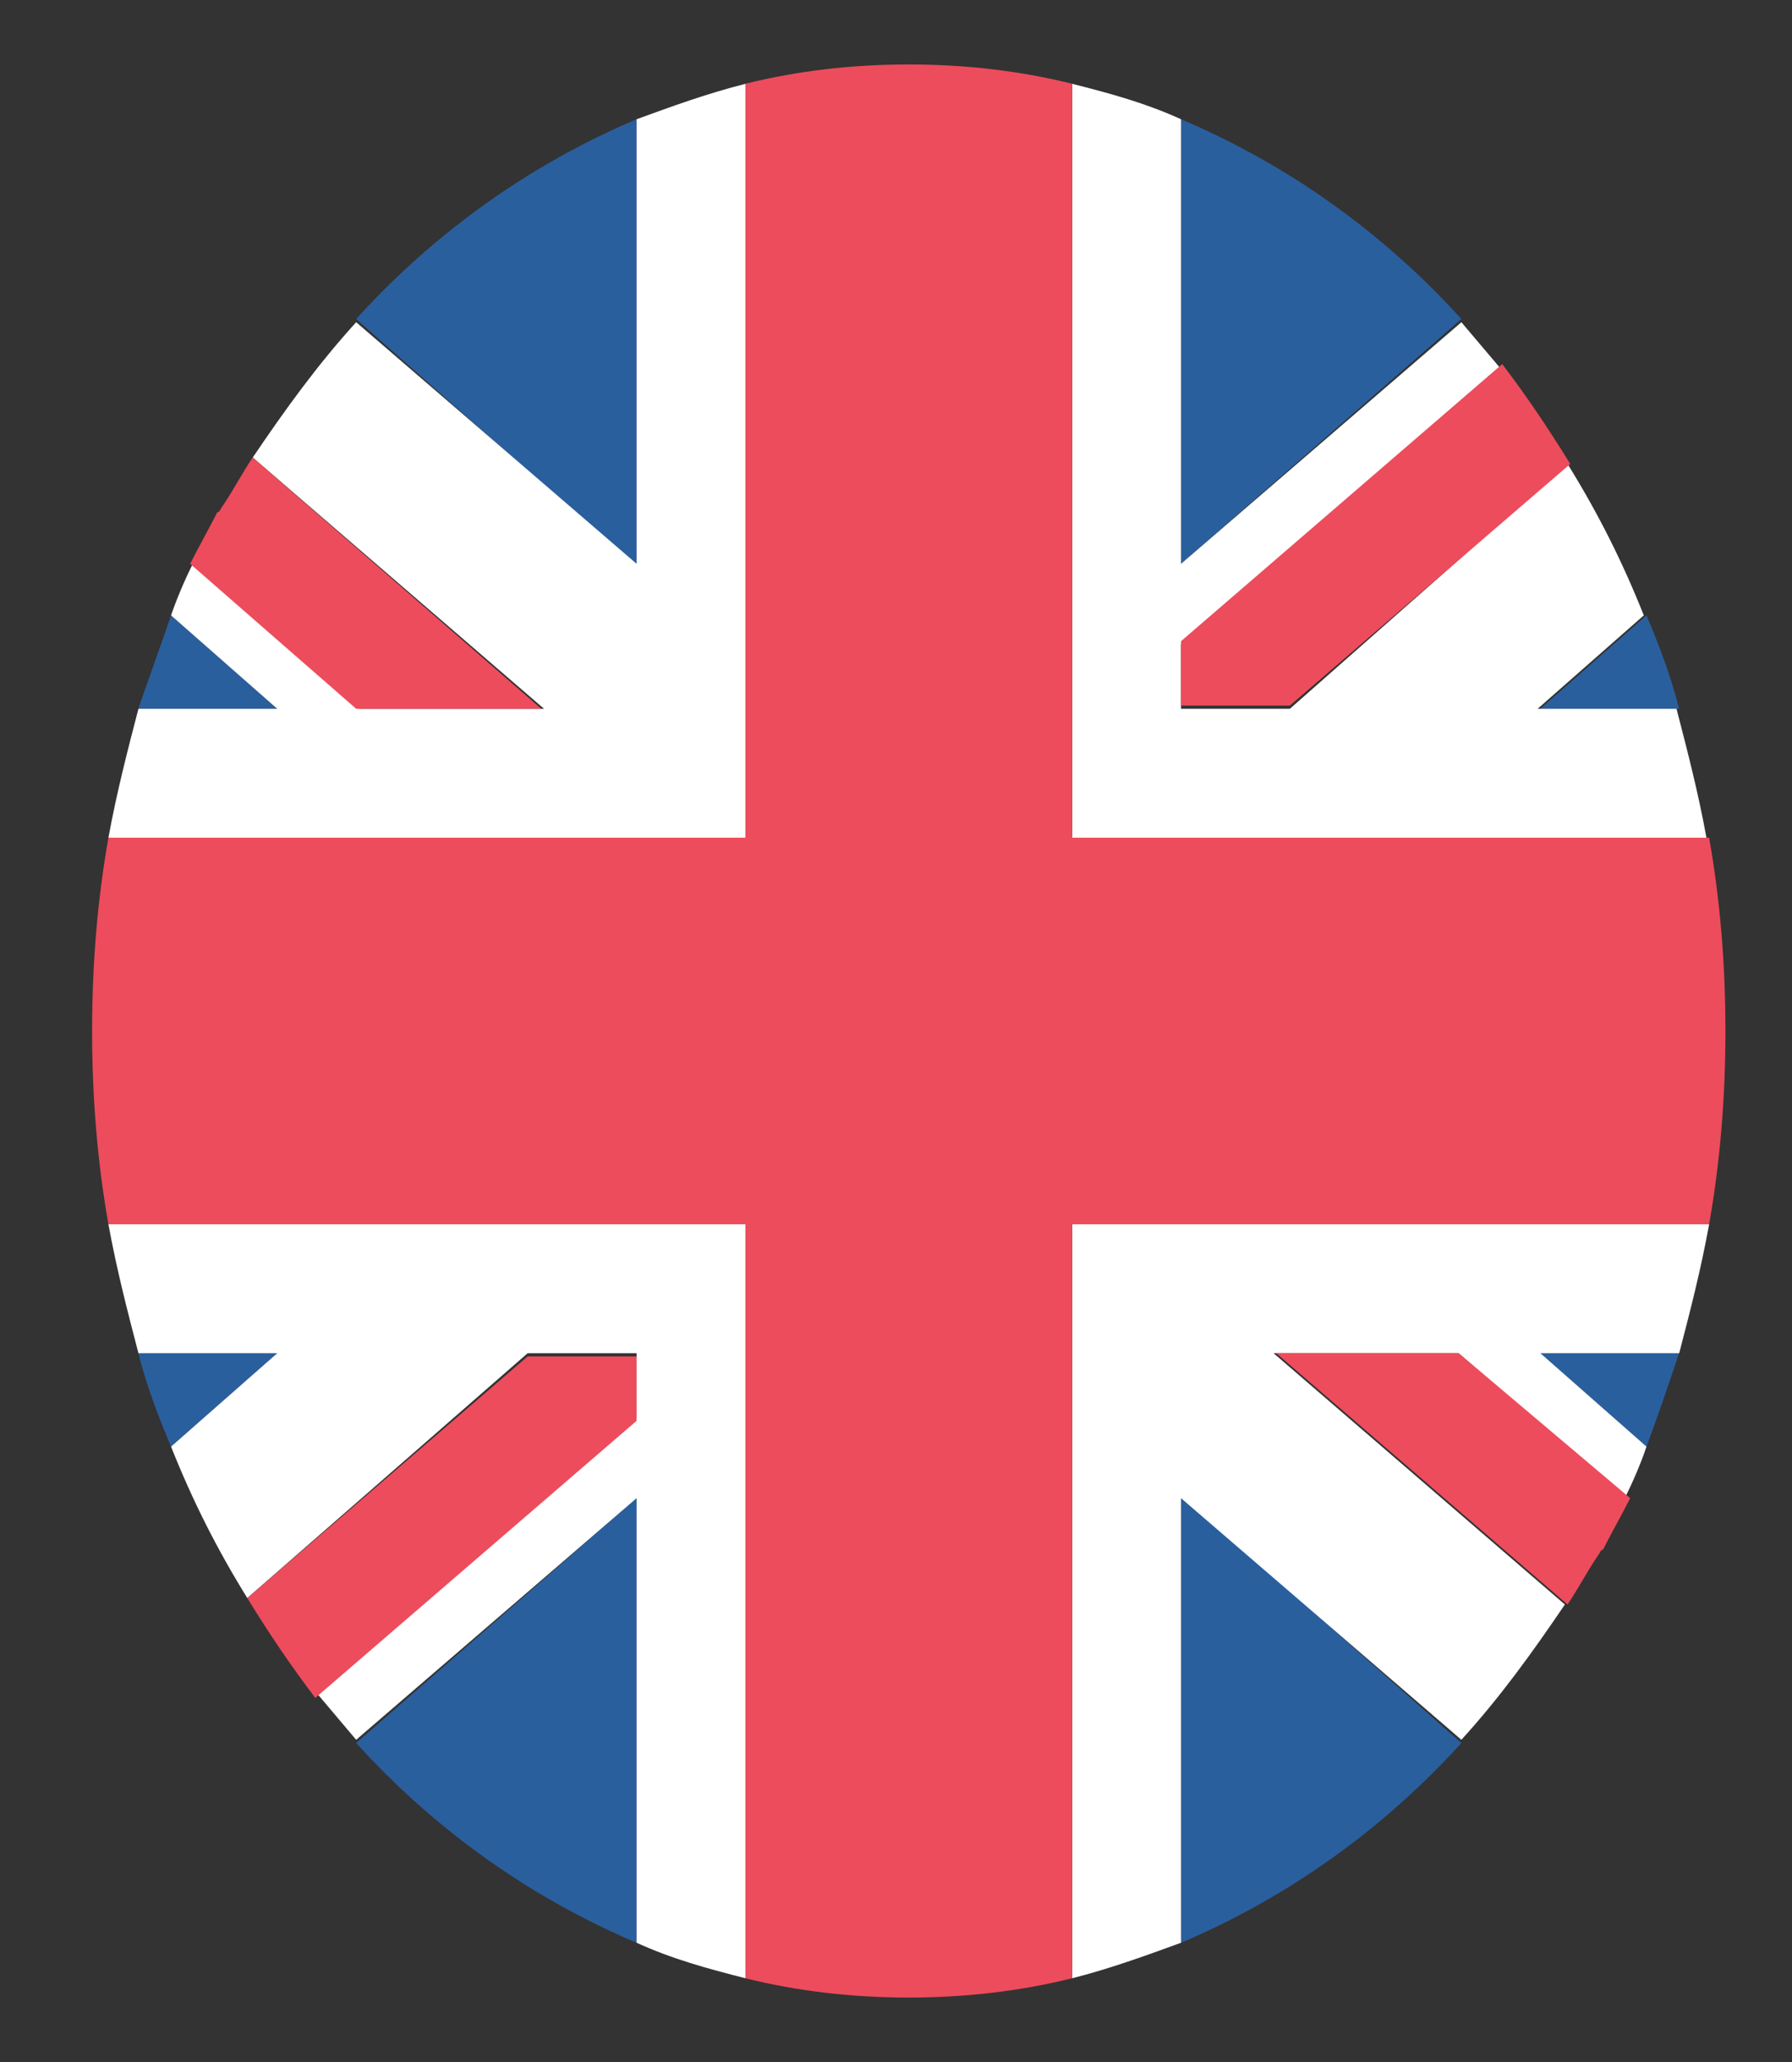 <svg width="20" height="23" viewBox="0 0 20 23" fill="none" xmlns="http://www.w3.org/2000/svg">
<rect x="0" y="0" width="20" height="23" fill="#333333" stroke="none"/>
<g clip-path="url(#clip0_2_2802)">
<path d="M7.104 21.67V16.711L3.975 19.442C4.856 20.413 5.92 21.167 7.104 21.67Z" fill="#2A5F9E"/>
<path d="M13.181 21.67C14.366 21.167 15.429 20.412 16.31 19.442L13.181 16.675V21.67Z" fill="#2A5F9E"/>
<path d="M1.544 15.094C1.636 15.453 1.757 15.777 1.909 16.136L3.094 15.094H1.544Z" fill="#2A5F9E"/>
<path d="M17.191 15.094L18.376 16.136C18.497 15.812 18.619 15.453 18.74 15.094H17.191Z" fill="#2A5F9E"/>
<path d="M7.56 13.656H1.21C1.302 14.159 1.423 14.627 1.545 15.094H3.094L1.909 16.136C2.152 16.747 2.426 17.286 2.76 17.825L5.889 15.094H7.105V15.812L3.55 18.903L3.975 19.406L7.105 16.711V21.67C7.5 21.85 7.894 21.958 8.32 22.066V13.656H7.56Z" fill="white"/>
<path d="M19.075 13.656H11.966V22.066C12.391 21.958 12.786 21.814 13.181 21.67V16.711L16.31 19.406C16.736 18.939 17.1 18.436 17.465 17.897L14.214 15.094H16.28L18.133 16.711C18.224 16.531 18.316 16.316 18.376 16.136L17.192 15.094H18.741C18.863 14.627 18.984 14.159 19.075 13.656Z" fill="white"/>
<path d="M2.76 17.825C3.003 18.221 3.246 18.58 3.519 18.939L7.104 15.849V15.13H5.889L2.76 17.825Z" fill="#ED4C5C"/>
<path d="M14.244 15.094L17.495 17.897C17.616 17.717 17.708 17.538 17.829 17.358C17.86 17.322 17.86 17.286 17.89 17.286C17.981 17.106 18.103 16.891 18.194 16.711L16.28 15.094H14.244Z" fill="#ED4C5C"/>
<path d="M13.181 1.33V6.289L16.31 3.558C15.429 2.587 14.366 1.833 13.181 1.33Z" fill="#2A5F9E"/>
<path d="M7.104 1.33C5.92 1.833 4.856 2.587 3.975 3.558L7.104 6.325V1.33Z" fill="#2A5F9E"/>
<path d="M18.74 7.906C18.649 7.547 18.528 7.223 18.376 6.864L17.191 7.906H18.74Z" fill="#2A5F9E"/>
<path d="M3.094 7.906L1.909 6.864C1.787 7.223 1.666 7.547 1.544 7.906H3.094Z" fill="#2A5F9E"/>
<path d="M12.725 9.344H19.045C18.954 8.841 18.832 8.374 18.711 7.906H17.161L18.346 6.864C18.103 6.253 17.829 5.714 17.495 5.175L14.396 7.906H13.181V7.188L16.736 4.097L16.31 3.594L13.181 6.289V1.33C12.786 1.15 12.391 1.042 11.966 0.935V9.344H12.725Z" fill="white"/>
<path d="M1.21 9.344H8.32V0.935C7.894 1.042 7.5 1.186 7.105 1.33V6.289L3.975 3.594C3.55 4.061 3.185 4.564 2.821 5.103L6.072 7.906H4.006L2.152 6.289C2.061 6.469 1.97 6.685 1.909 6.864L3.094 7.906H1.545C1.423 8.374 1.302 8.841 1.21 9.344Z" fill="white"/>
<path d="M17.525 5.175C17.282 4.78 17.039 4.42 16.766 4.061L13.181 7.152V7.87H14.396L17.525 5.175Z" fill="#ED4C5C"/>
<path d="M6.041 7.906L2.82 5.103C2.699 5.283 2.608 5.462 2.486 5.642C2.456 5.678 2.456 5.714 2.425 5.714C2.334 5.894 2.213 6.109 2.122 6.289L3.975 7.906H6.041Z" fill="#ED4C5C"/>
<path d="M19.075 9.344H11.965V0.934C11.388 0.791 10.78 0.719 10.142 0.719C9.504 0.719 8.897 0.791 8.319 0.934V9.344H1.21C1.089 10.027 1.028 10.745 1.028 11.5C1.028 12.255 1.089 12.973 1.21 13.656H8.319V22.066C8.897 22.209 9.504 22.281 10.142 22.281C10.78 22.281 11.388 22.209 11.965 22.066V13.656H19.075C19.196 12.973 19.257 12.255 19.257 11.5C19.257 10.745 19.196 10.027 19.075 9.344Z" fill="#ED4C5C"/>
</g>
<defs>
<clipPath id="clip0_2_2802">
<rect width="19.444" height="23" fill="white" transform="translate(0.42)"/>
</clipPath>
</defs>
</svg>
